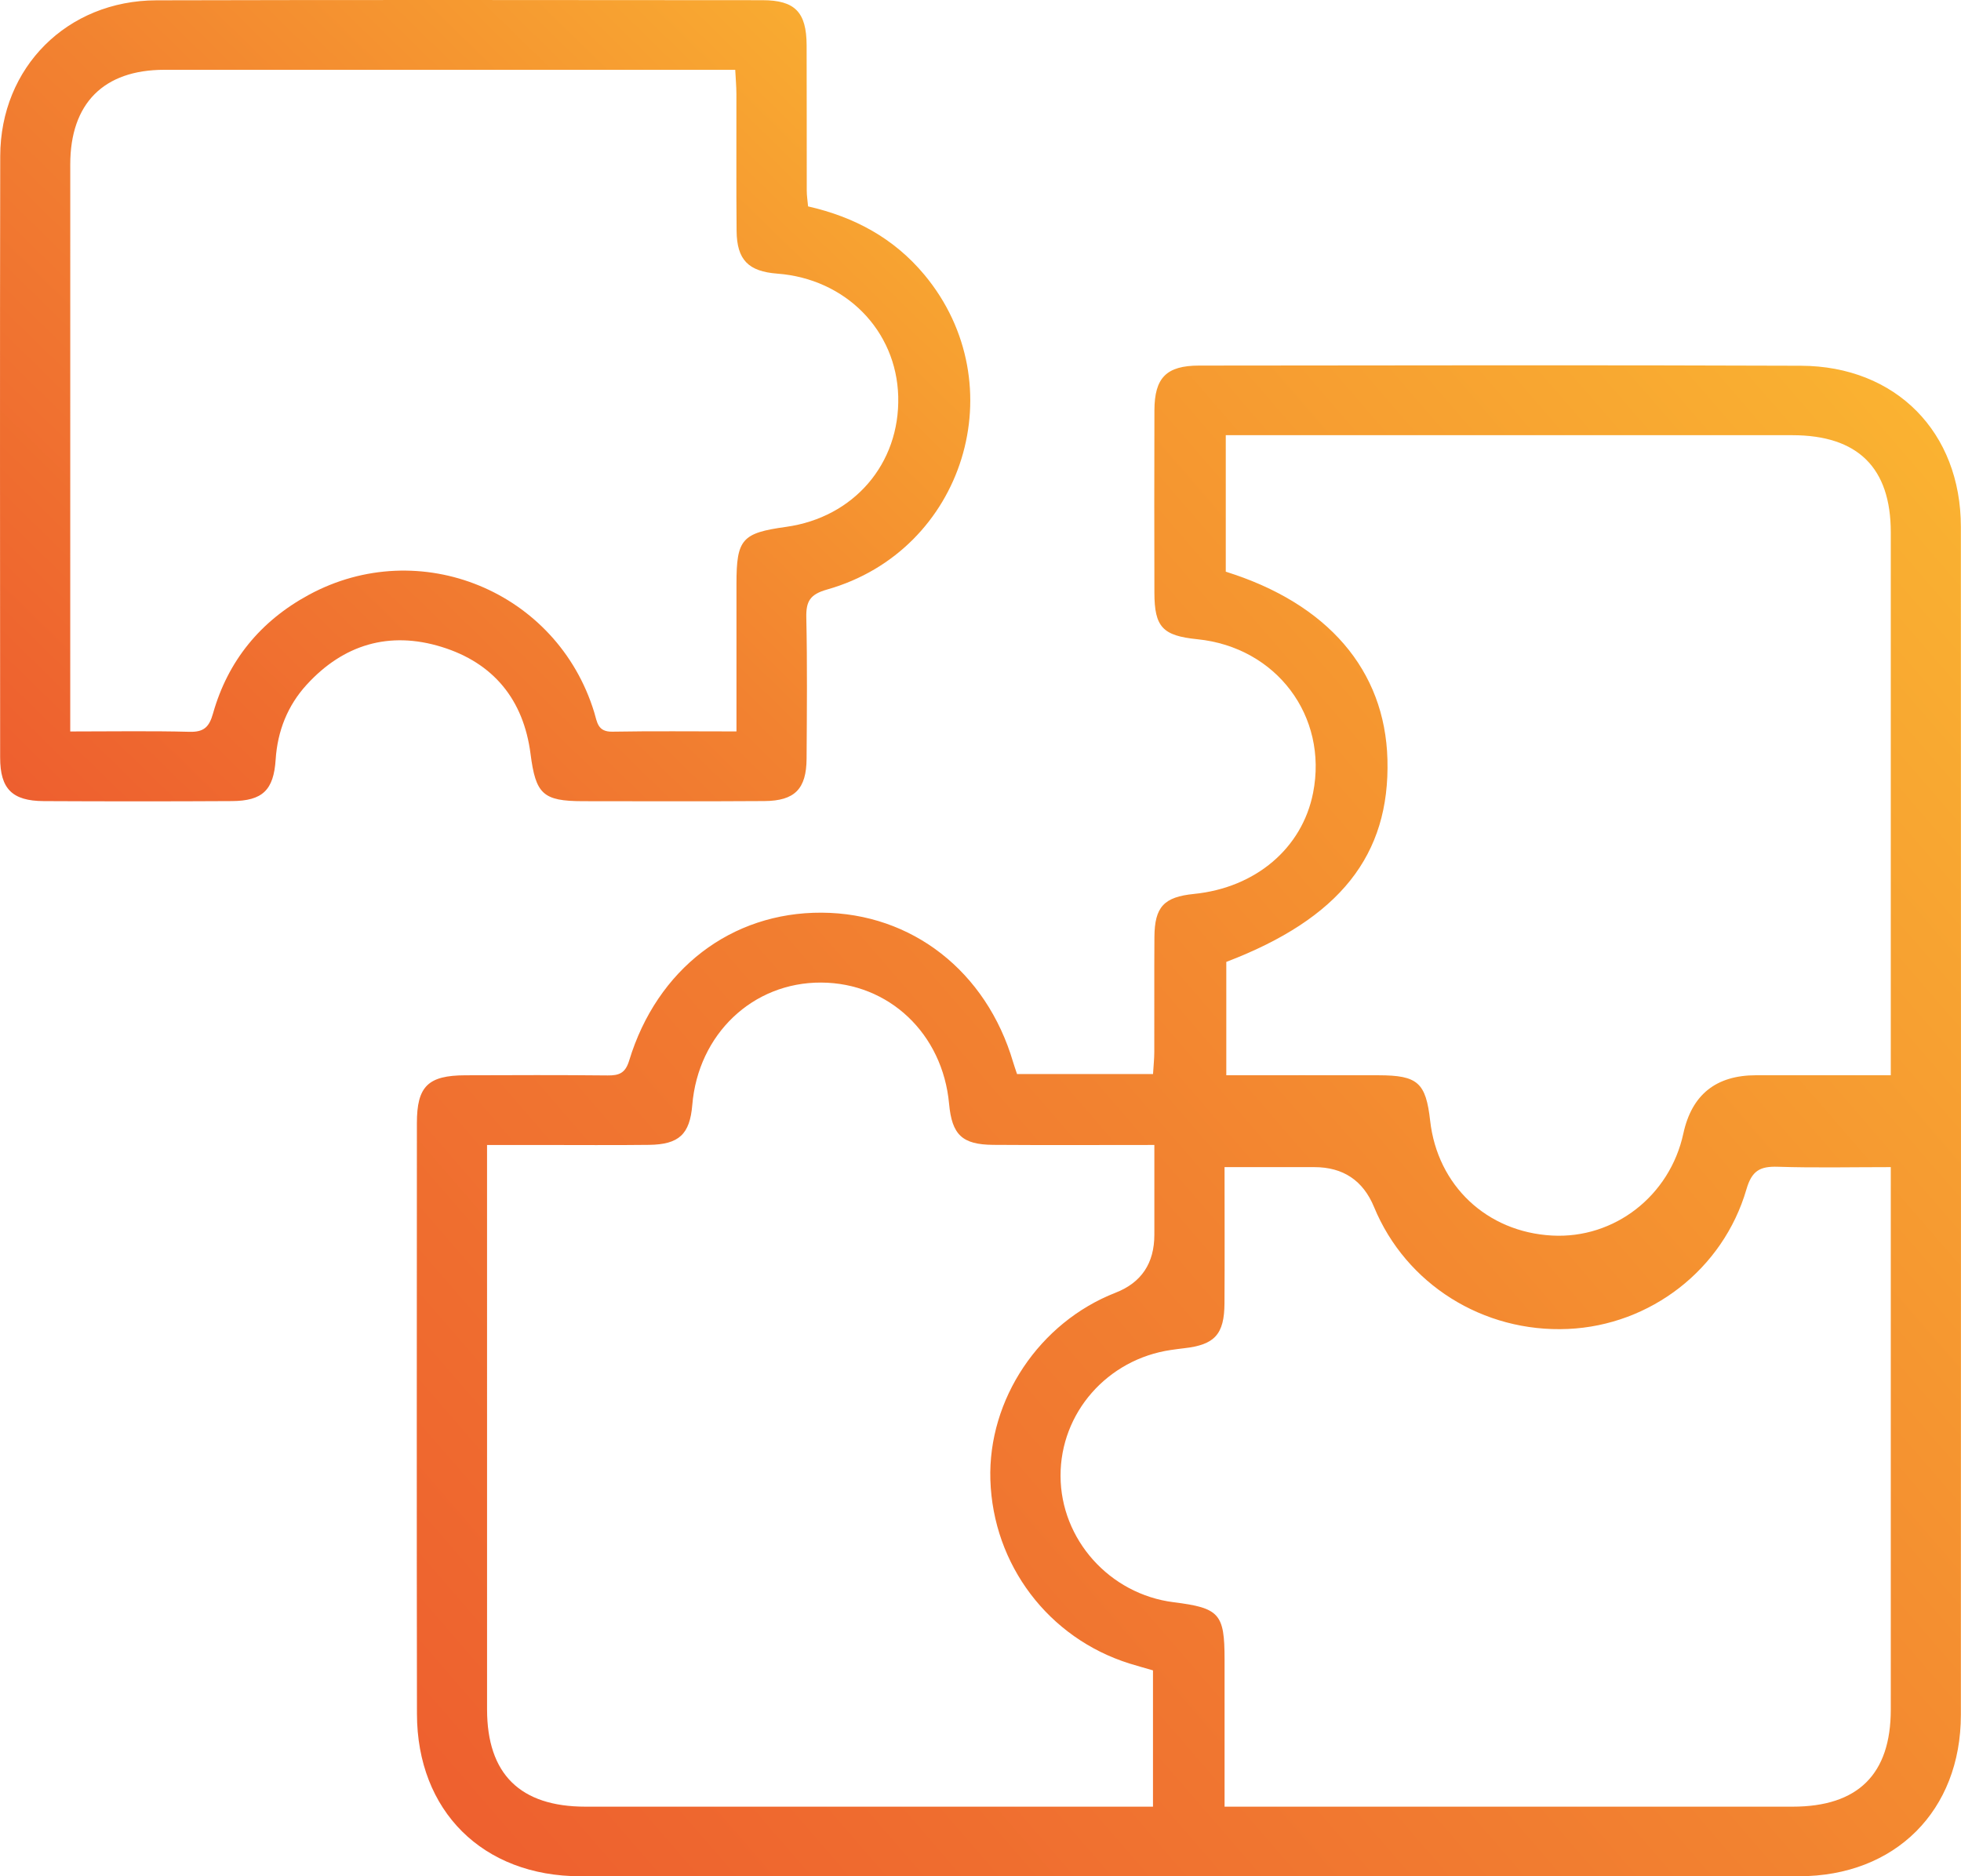 <svg width="93" height="89" viewBox="0 0 93 89" fill="none" xmlns="http://www.w3.org/2000/svg">
<path d="M48.233 50.944H54.682C54.705 50.563 54.741 50.232 54.742 49.902C54.748 48.082 54.735 46.262 54.748 44.442C54.759 43.011 55.201 42.544 56.625 42.401C59.548 42.107 61.756 40.233 62.273 37.607C62.989 33.964 60.528 30.698 56.783 30.32C55.139 30.154 54.751 29.744 54.747 28.117C54.74 25.233 54.739 22.349 54.748 19.465C54.753 17.916 55.315 17.341 56.87 17.34C66.382 17.332 75.894 17.311 85.405 17.348C89.918 17.365 92.993 20.503 92.994 24.991C93.001 43.773 93.001 62.555 92.994 81.338C92.993 85.884 89.882 88.993 85.319 88.994C66.054 89.002 46.788 89.001 27.523 88.995C22.899 88.993 19.78 85.899 19.774 81.293C19.759 71.953 19.768 62.613 19.771 53.274C19.771 51.526 20.297 51.009 22.067 51.003C24.315 50.995 26.563 50.987 28.811 51.01C29.361 51.016 29.656 50.904 29.837 50.309C31.159 45.958 34.686 43.268 38.966 43.29C43.248 43.312 46.783 46.076 48.05 50.39C48.098 50.553 48.157 50.714 48.233 50.944ZM54.68 85.694V79.229C54.288 79.115 53.925 79.016 53.566 78.904C49.724 77.699 47.093 74.222 46.968 70.188C46.85 66.376 49.291 62.727 52.903 61.317C54.131 60.838 54.745 59.92 54.745 58.564V54.308C52.079 54.308 49.593 54.321 47.107 54.303C45.626 54.293 45.145 53.823 45.01 52.353C44.703 49.028 42.161 46.62 38.943 46.605C35.699 46.591 33.111 49.05 32.831 52.413C32.715 53.796 32.207 54.285 30.781 54.303C29.086 54.324 27.391 54.308 25.696 54.309C24.874 54.309 24.051 54.309 23.098 54.309V55.53C23.098 64.047 23.096 72.563 23.099 81.08C23.1 84.147 24.667 85.693 27.767 85.694C36.345 85.695 44.924 85.694 53.503 85.694C53.874 85.694 54.246 85.694 54.68 85.694ZM89.67 51.001C89.67 50.541 89.67 50.203 89.67 49.866C89.67 41.66 89.671 33.453 89.67 25.247C89.669 22.186 88.11 20.644 84.999 20.642C76.421 20.638 67.844 20.641 59.266 20.641C58.899 20.641 58.531 20.641 58.132 20.641V27.117C62.974 28.629 65.683 31.791 65.799 36.018C65.923 40.565 63.531 43.574 58.157 45.625V51.001C60.619 51.001 63.001 50.998 65.382 51.002C67.235 51.005 67.621 51.35 67.825 53.161C68.172 56.234 70.512 58.437 73.608 58.605C76.564 58.765 79.191 56.722 79.832 53.767C80.231 51.923 81.381 51.001 83.282 51.001C84.631 51.001 85.98 51.001 87.329 51.001L89.67 51.001ZM89.67 55.359C87.819 55.359 86.066 55.398 84.316 55.342C83.474 55.315 83.083 55.521 82.825 56.409C81.717 60.217 78.265 62.862 74.362 63.035C70.338 63.214 66.673 60.91 65.165 57.254C64.644 55.99 63.697 55.359 62.324 55.359H58.074C58.074 57.634 58.084 59.725 58.071 61.816C58.063 63.294 57.605 63.788 56.153 63.95C55.947 63.973 55.742 64.002 55.537 64.031C52.516 64.472 50.288 67.012 50.296 70.005C50.304 73.023 52.625 75.616 55.661 75.997C57.833 76.27 58.074 76.54 58.075 78.707C58.075 80.997 58.075 83.287 58.075 85.694C58.556 85.694 58.925 85.694 59.295 85.694C67.868 85.694 76.441 85.695 85.014 85.694C88.117 85.693 89.669 84.157 89.67 81.088C89.671 72.92 89.67 64.752 89.67 56.585C89.67 56.216 89.67 55.846 89.67 55.359Z" fill="url(#paint0_linear_116_3729)"/>
<path d="M38.323 9.79C40.524 10.289 42.4 11.304 43.842 13.037C48.161 18.23 45.744 26.115 39.225 27.962C38.411 28.193 38.223 28.523 38.239 29.293C38.288 31.523 38.266 33.755 38.252 35.986C38.243 37.422 37.691 37.987 36.248 37.996C33.379 38.015 30.508 38.005 27.638 38.002C25.746 37.999 25.406 37.664 25.161 35.76C24.83 33.196 23.412 31.444 20.937 30.682C18.463 29.92 16.288 30.568 14.544 32.477C13.636 33.472 13.162 34.673 13.073 36.024C12.979 37.478 12.453 37.989 10.994 37.997C8.02 38.014 5.046 38.013 2.073 37.998C0.574 37.99 0.007 37.413 0.007 35.932C0.003 26.423 -0.008 16.914 0.011 7.405C0.019 3.196 3.186 0.026 7.419 0.015C16.998 -0.011 26.576 0.004 36.154 0.009C37.698 0.009 38.247 0.572 38.254 2.143C38.264 4.443 38.255 6.743 38.26 9.043C38.26 9.278 38.298 9.513 38.323 9.79ZM34.927 34.693C34.927 32.272 34.926 29.98 34.927 27.688C34.928 25.575 35.184 25.281 37.277 24.991C40.491 24.545 42.684 21.995 42.598 18.802C42.514 15.673 40.102 13.224 36.863 12.979C35.493 12.875 34.946 12.327 34.933 10.952C34.912 8.789 34.93 6.625 34.924 4.462C34.923 4.1 34.89 3.738 34.868 3.31C34.454 3.31 34.148 3.31 33.842 3.31C25.159 3.31 16.477 3.307 7.794 3.311C4.914 3.312 3.333 4.906 3.332 7.799C3.33 16.384 3.331 24.969 3.331 33.554C3.331 33.914 3.331 34.275 3.331 34.695C5.326 34.695 7.158 34.663 8.988 34.711C9.678 34.729 9.922 34.478 10.102 33.842C10.809 31.342 12.349 29.461 14.642 28.216C19.906 25.359 26.424 28.043 28.181 33.787C28.323 34.251 28.337 34.717 29.04 34.705C30.941 34.671 32.842 34.693 34.927 34.693Z" fill="url(#paint1_linear_116_3729)"/>
<defs>
<linearGradient id="paint0_linear_116_3729" x1="20.154" y1="93.511" x2="99.887" y2="24.52" gradientUnits="userSpaceOnUse">
<stop stop-color="#ED5C2F"/>
<stop offset="0.485" stop-color="#F28230"/>
<stop offset="0.975" stop-color="#FAB331"/>
</linearGradient>
<linearGradient id="paint1_linear_116_3729" x1="0.244" y1="40.401" x2="42.958" y2="-3.389" gradientUnits="userSpaceOnUse">
<stop stop-color="#ED5C2F"/>
<stop offset="0.485" stop-color="#F28230"/>
<stop offset="0.975" stop-color="#FAB331"/>
</linearGradient>
</defs>
</svg>

